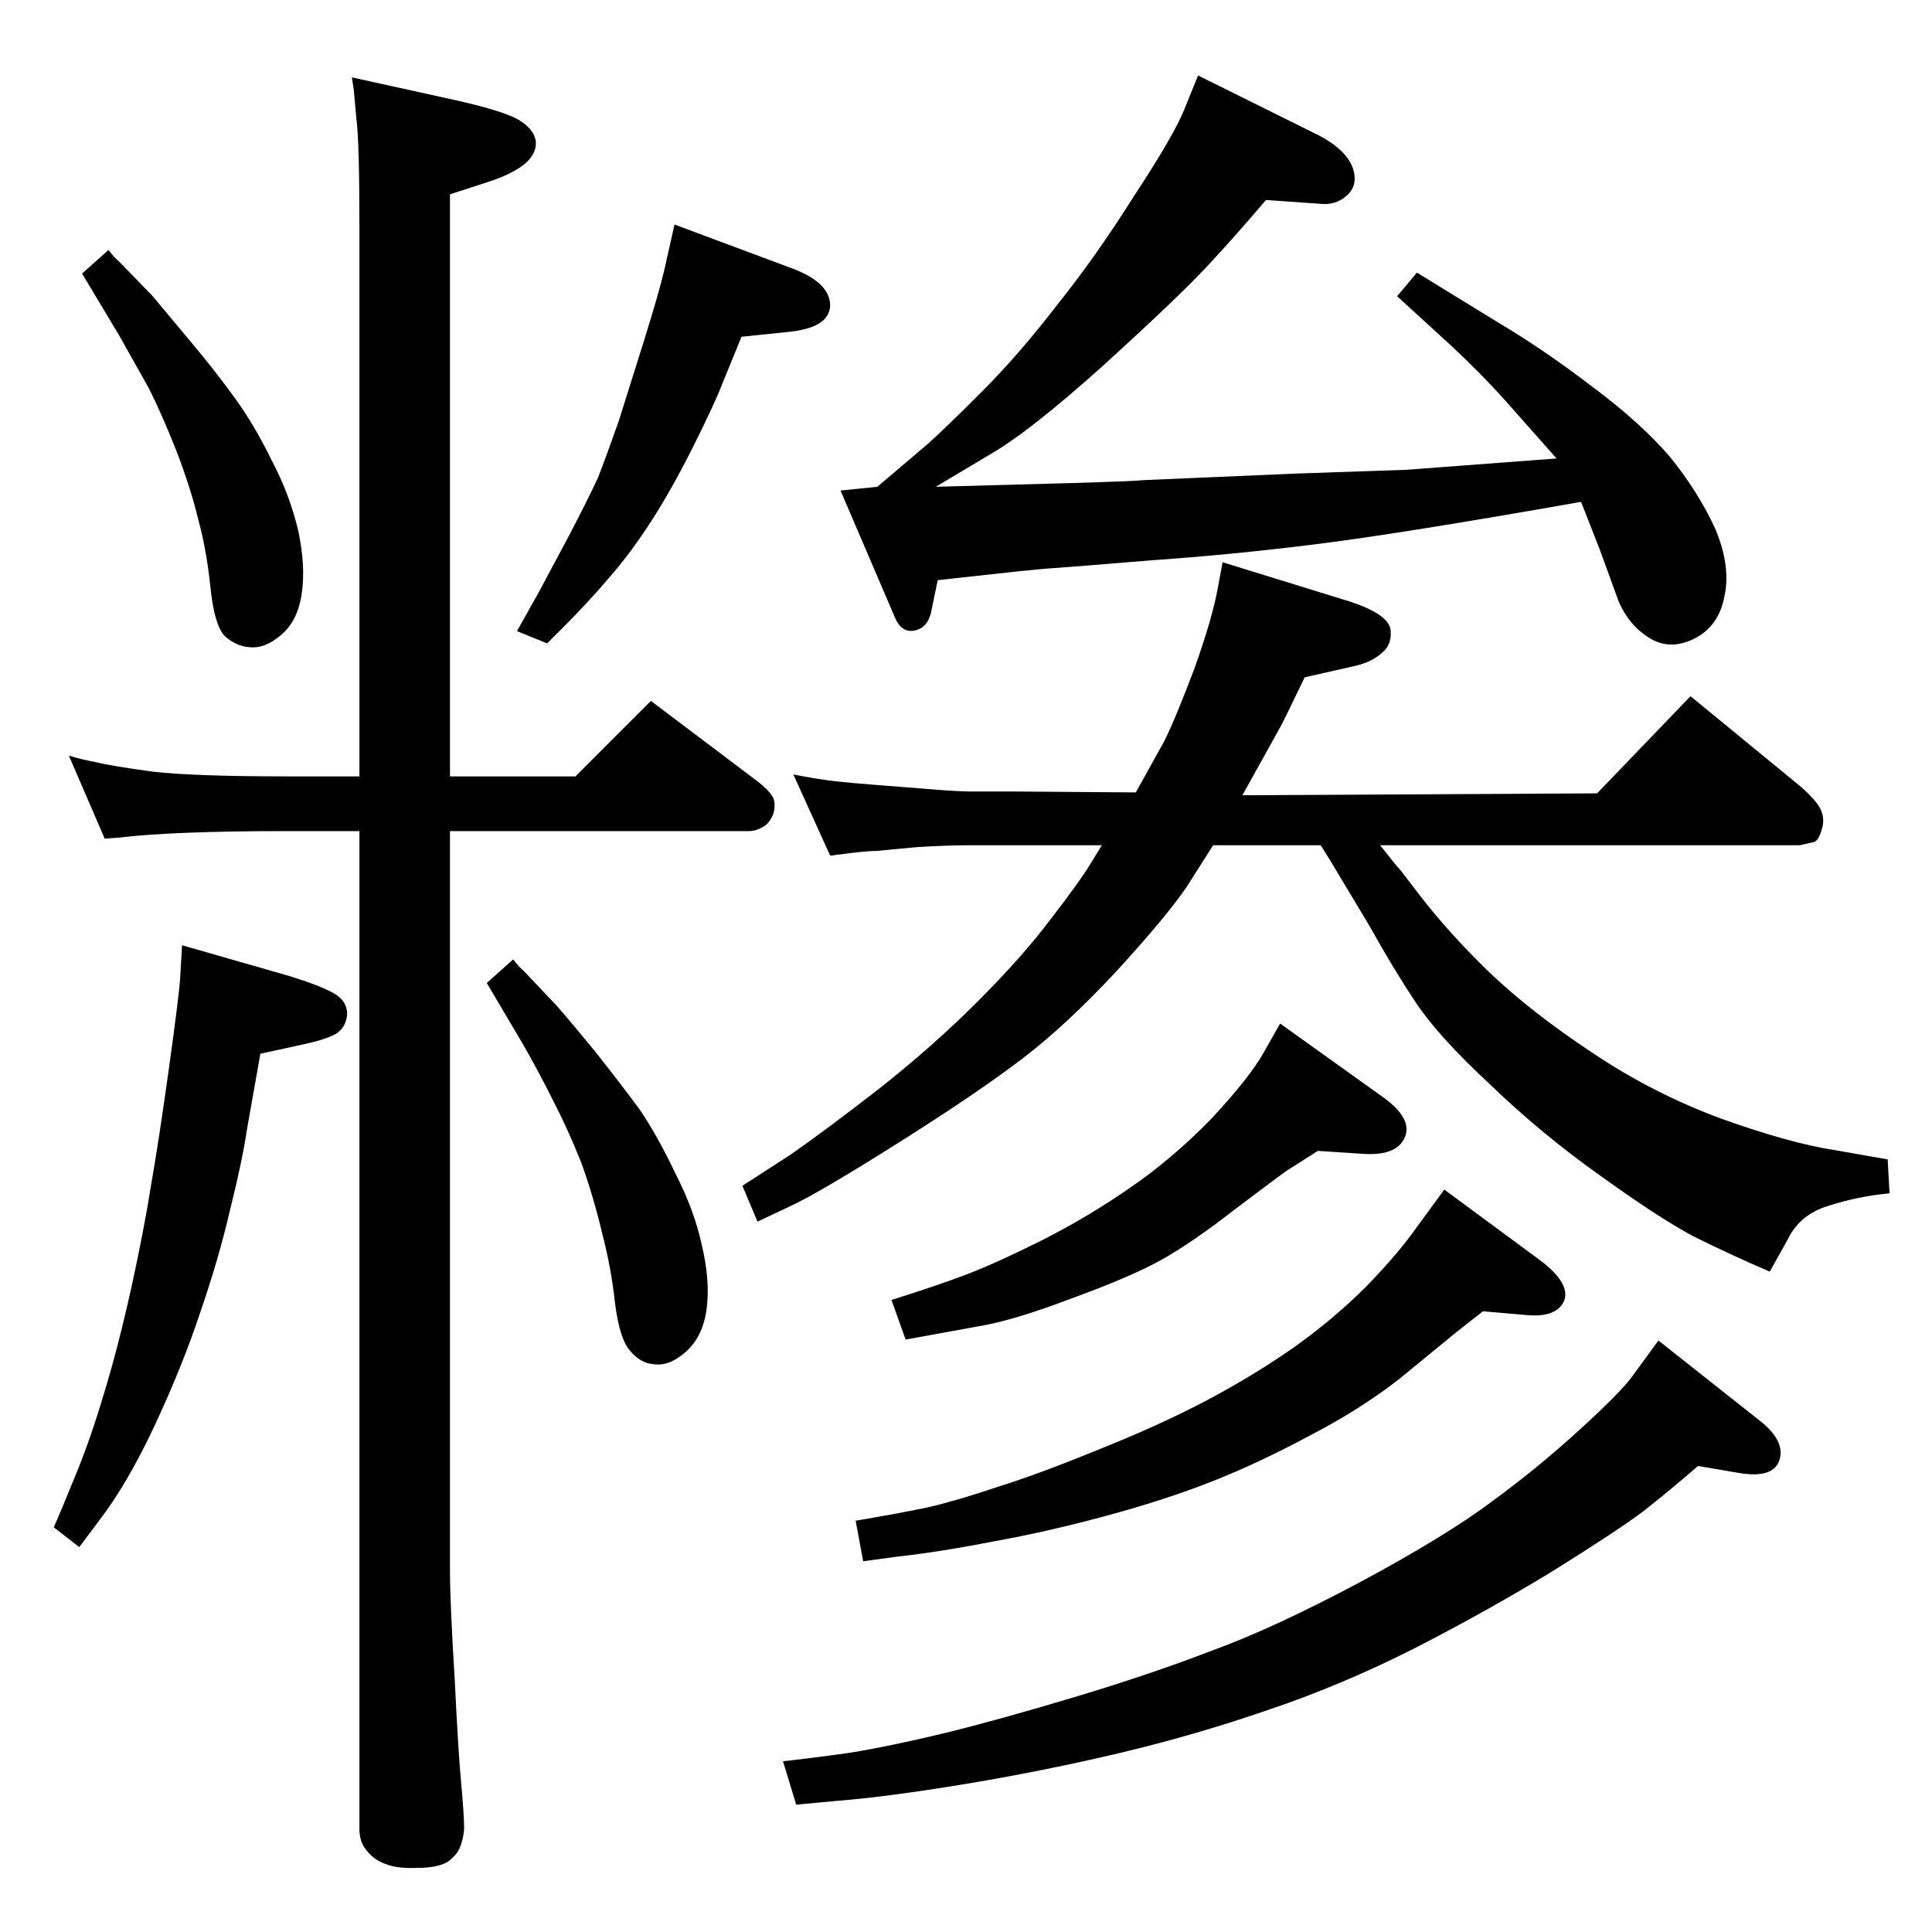 <?xml version="1.0" standalone="no"?>
<!DOCTYPE svg PUBLIC "-//W3C//DTD SVG 1.1//EN" "http://www.w3.org/Graphics/SVG/1.1/DTD/svg11.dtd" >
<svg xmlns="http://www.w3.org/2000/svg" xmlns:xlink="http://www.w3.org/1999/xlink" version="1.1" viewBox="0 -410 2048 2048">
  <g transform="matrix(1 0 0 -1 0 1638)">
   <path fill="currentColor"
d="M544 1031q7 -9 11 -12l35 -37q15 -17 42 -50q26 -33 46 -60q19 -28 38 -68q20 -39 28 -76q9 -38 5 -68q-4 -29 -22 -45t-35 -13q-13 1 -24 14q-11 12 -16 50q-4 38 -14 76q-9 38 -22 74q-14 35 -30 66q-15 30 -31 58l-39 66zM193 1046l115 -33q32 -10 46 -18t14 -22
q-1 -14 -12 -21q-11 -6 -34 -11l-46 -10l-14 -79q-5 -34 -18 -86q-12 -52 -32 -110q-19 -57 -48 -119t-59 -101l-21 -28l-27 21q8 18 23 55q15 36 30 86q15 49 29 112q14 64 21 109q8 45 19 124t12 97zM115 1783q7 -9 11 -12l35 -36l41 -49q26 -31 47 -60t39 -66
q19 -36 28 -74q8 -37 4 -66q-4 -30 -22 -45q-17 -15 -34 -13q-14 1 -26 12q-11 12 -15 52q-4 39 -13 72q-8 33 -23 72q-15 38 -29 66l-32 57l-39 65zM715 1810l126 -47q39 -15 39 -39q-1 -24 -46 -28l-48 -5l-20 -49q-8 -21 -31 -67t-45 -80t-44 -59q-22 -26 -49 -53
l-17 -17l-32 13l23 41l31 58q22 42 32 64q9 23 22 60l27 86q15 48 21 73zM1397 828l-33 -21q-10 -7 -55 -41q-45 -35 -77 -53t-95 -41q-63 -24 -100 -30l-77 -14l-15 42q48 15 79.5 27t81.5 37q49 25 92 55q44 30 86 73q41 44 56 71l17 30l109 -78q32 -23 23 -43t-46 -17z
M994 1433l-7 -34q-4 -17 -18 -19.5t-21 15.5l-57 133l39 4l53 45q18 16 57 55q40 40 80 92q41 51 82 116q42 64 53 91l15 37l129 -64q28 -15 35 -34q6 -18 -6 -29t-29 -9l-57 4q-34 -40 -64 -72t-108 -103q-79 -71 -121 -95l-57 -34q75 2 146 4q67 2 73 3l163 7l117 4
l159 12l-54 61q-25 28 -56 57l-59 54l21 25l88 -54q47 -28 98 -67q51 -38 82 -74q30 -37 48 -76q17 -40 10 -72q-6 -32 -32 -45t-48 1q-21 13 -32 38l-20 55l-20 51q-193 -34 -282 -45q-88 -11 -174 -17q-85 -7 -100 -8q-16 -1 -44 -4zM477 1167v-785q0 -32 5 -114
q4 -81 7 -112q3 -32 3 -47q-1 -11 -4.5 -19.5t-13.5 -15.5q-11 -6 -31 -6q-22 -1 -34 4q-12 4 -20 14q-8 9 -8 23v1058h-78q-120 0 -178 -7l-14 -1l-38 88q13 -4 29 -7q16 -4 60 -10q45 -5 141 -5h78v581q0 90 -3 114l-3 33l-2 13l109 -24q49 -11 66 -20q18 -10 20 -24
q1 -13 -12 -24q-14 -11 -39 -19l-40 -13v-617h133l80 80l114 -86q10 -8 14 -14q5 -6 2 -19q-4 -11 -12 -15q-7 -4 -14 -4h-317zM1800 494q-30 -26 -58 -48q-28 -21 -97 -64q-69 -42 -145 -81q-77 -39 -154 -65q-78 -27 -158 -46t-164 -33q-85 -14 -137 -18l-43 -4l-14 46
q28 3 71 9q43 7 101 21q57 14 137 38t145 49q66 24 158 73q91 49 139 85q48 35 93 76t57 58l27 37l110 -87q25 -21 18 -40.5t-45 -12.5zM1463 1152q14 -18 22 -27l20 -26q29 -38 73 -81q45 -43 110 -86q64 -43 137 -70q73 -26 119 -33l57 -10l2 -36q-33 -3 -64 -13
q-31 -9 -44 -36l-19 -34q-44 19 -82 38q-37 20 -98 64q-62 44 -116 96q-55 51 -79 87t-49 81l-42 70l-10 16h-114l-28 -44q-21 -31 -74 -89q-54 -58 -100 -93q-47 -36 -131 -89t-114 -67l-36 -17l-16 38l51 33q36 25 94 70q57 45 104 92q48 48 78 88q31 40 43 60l11 18h-140
q-24 0 -56 -2q-33 -3 -42 -4q-9 0 -26 -2l-24 -3l-39 86q26 -5 43 -7q18 -2 44 -4l51 -4q35 -3 49 -3h43l133 -1l30 54q12 24 32 77q19 53 25 86l5 27l136 -42q39 -13 42 -29q2 -16 -9 -25q-11 -10 -29 -14l-53 -12q-22 -46 -26 -53l-40 -72l376 2l99 103l117 -96
q16 -14 21 -24q4 -9 2 -18q-4 -17 -11 -17l-13 -3h-445zM1572 658l-28 -22l-61 -50q-41 -32 -95 -60q-54 -29 -103.5 -48.5t-112.5 -36.5t-119 -27q-56 -11 -101 -16l-37 -5l-8 43q42 7 76 14q34 8 75 22q42 13 108 40q65 26 114 52t92 56q42 30 76 64q34 35 53 62l30 41
l103 -76q31 -24 24 -42q-8 -18 -40 -15z" />
  </g>

</svg>
